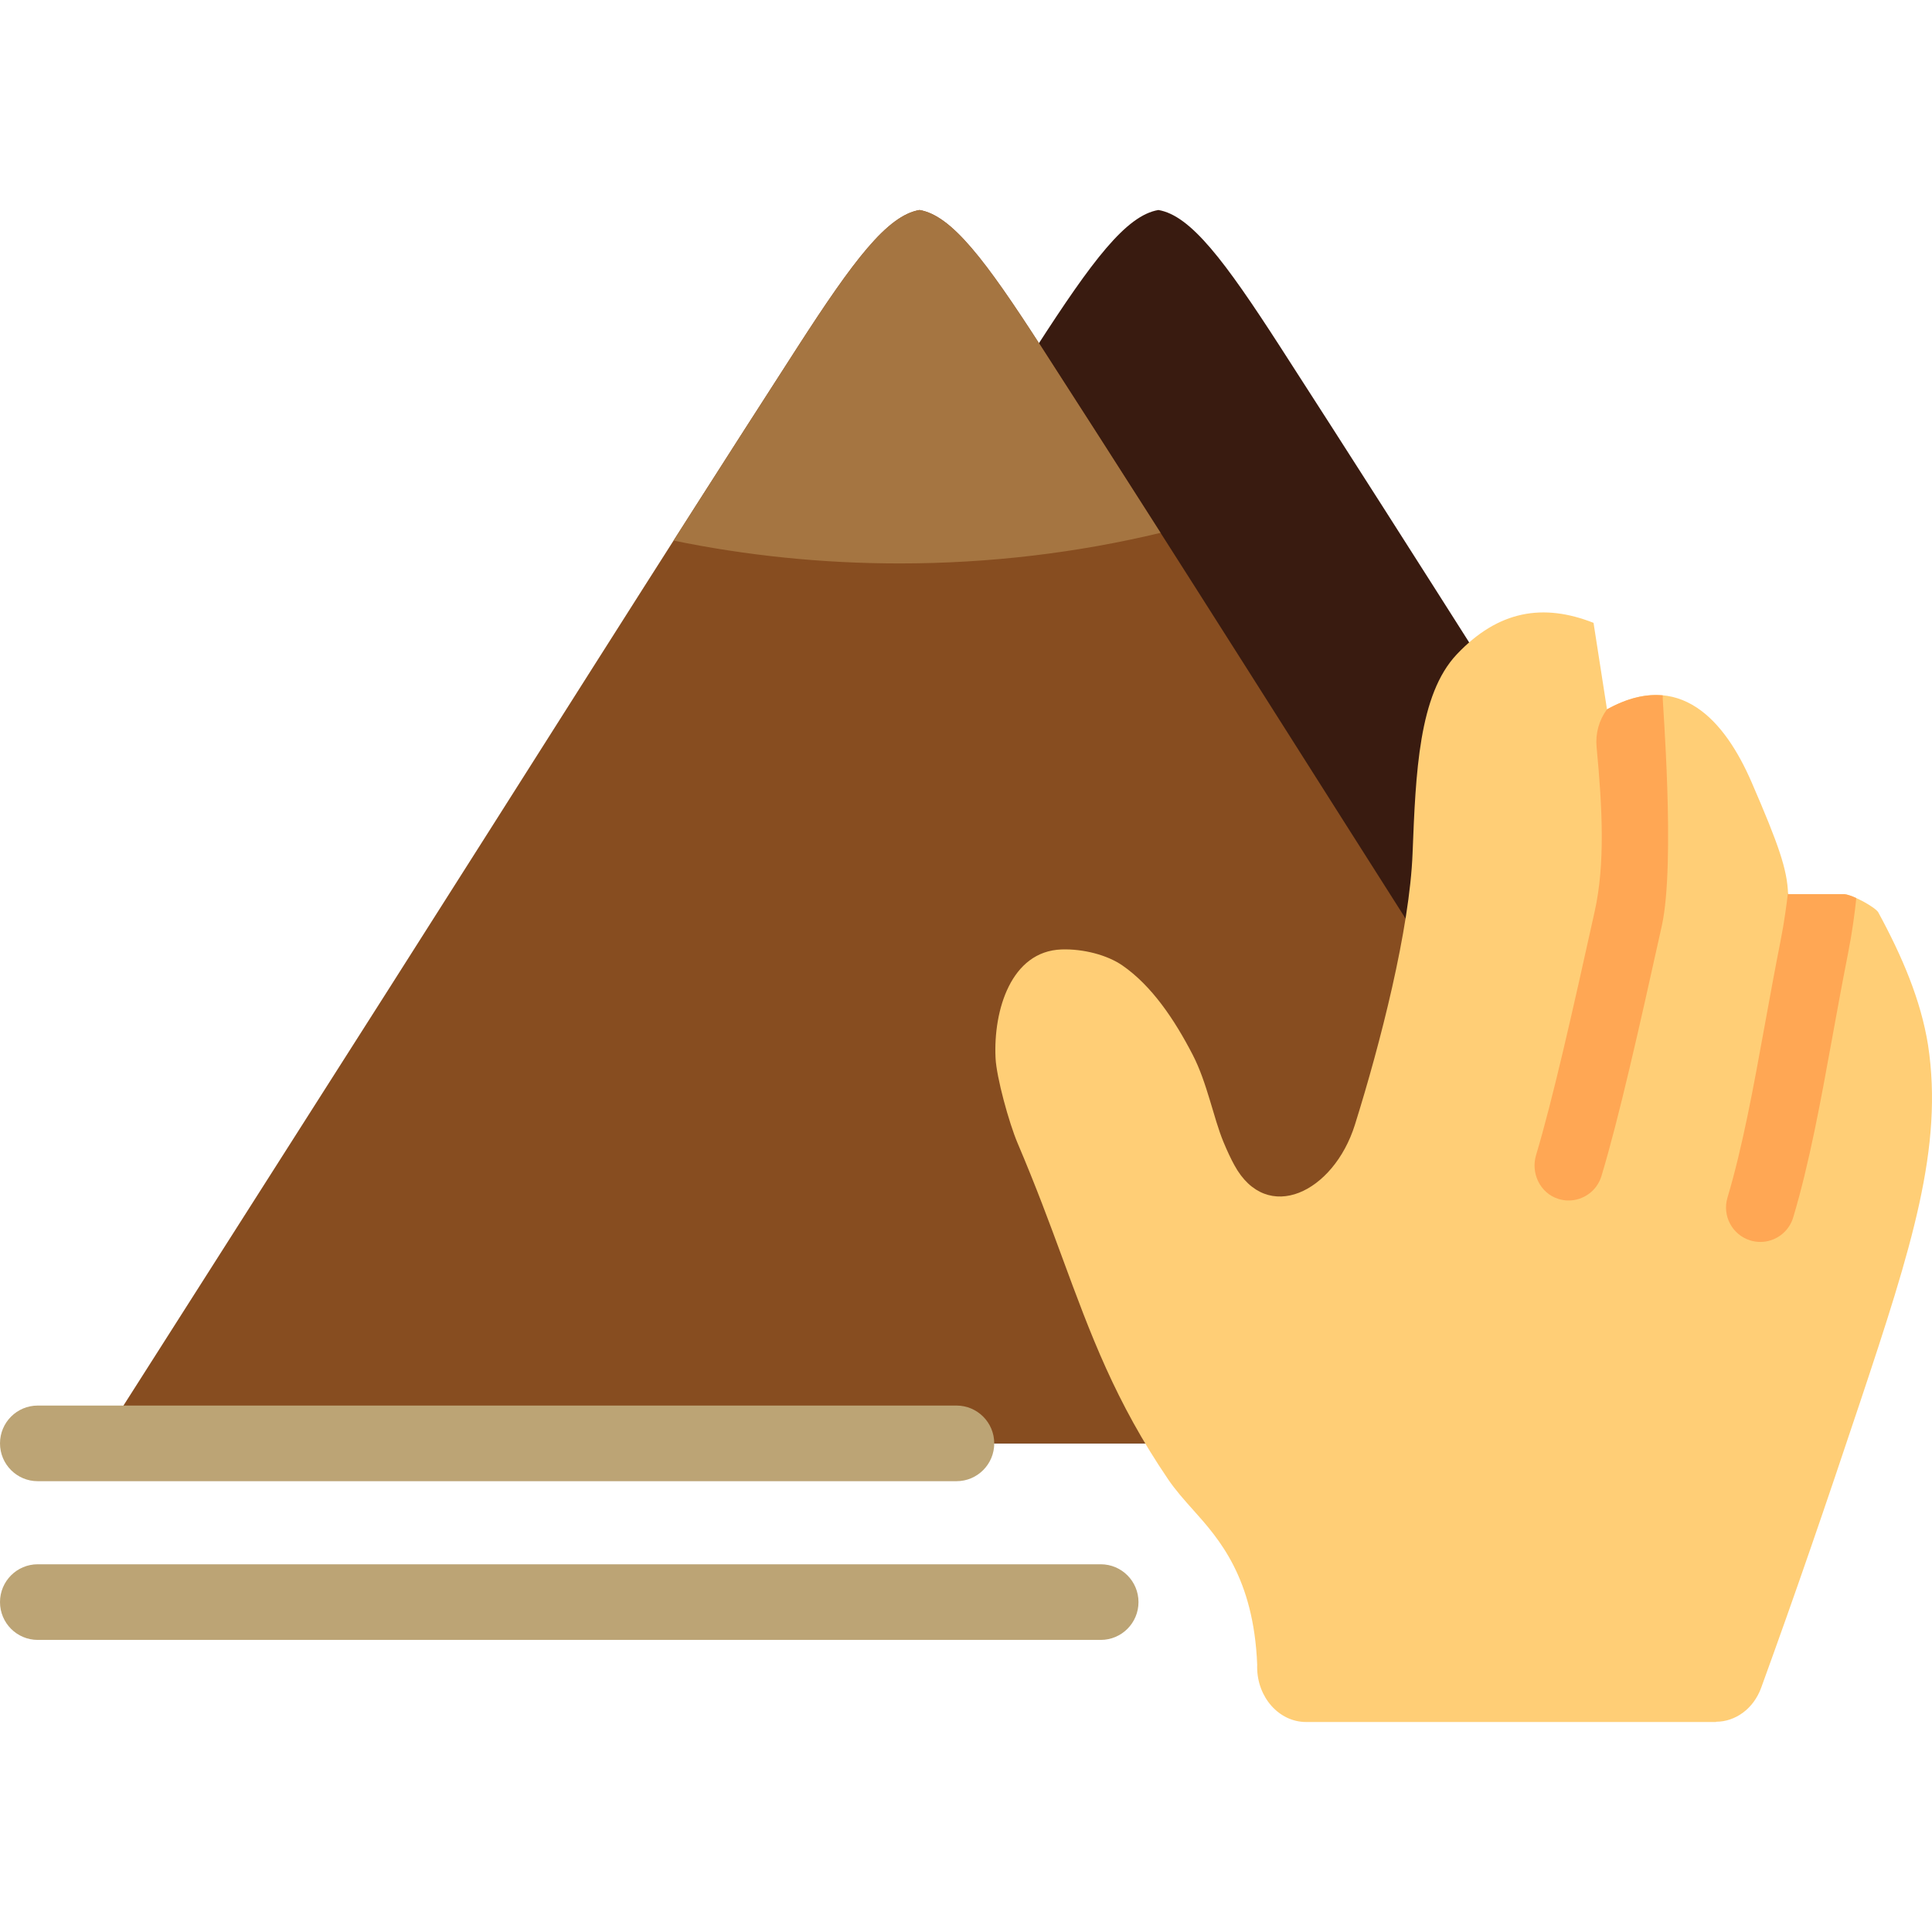 <?xml version="1.0" encoding="iso-8859-1"?>
<!-- Generator: Adobe Illustrator 19.0.0, SVG Export Plug-In . SVG Version: 6.00 Build 0)  -->
<svg version="1.1" id="Layer_1" xmlns="http://www.w3.org/2000/svg" xmlns:xlink="http://www.w3.org/1999/xlink" x="0px" y="0px"
	 viewBox="0 0 512.001 512.001" style="enable-background:new 0 0 512.001 512.001;" xml:space="preserve">
<path style="fill:#391B10;" d="M479.408,382.506l-172.42,0.004l-217.344-0.006l76.639-120.343
	c36.141-56.747,71.93-113.687,108.423-170.25c14.741-22.847,23.738-34.824,32.283-36.259c8.545,1.435,17.542,13.411,32.282,36.259
	c36.492,56.563,72.282,113.503,108.423,170.25l31.716,49.802V382.506z"/>
<path style="fill:#874D20;" d="M461.027,382.505l-217.344,0.006l-217.344-0.006l76.64-120.343
	c36.141-56.747,71.93-113.687,108.423-170.25c14.74-22.847,23.738-34.824,32.283-36.259c8.545,1.435,17.542,13.411,32.282,36.259
	c36.492,56.563,72.282,113.503,108.423,170.25L461.027,382.505z"/>
<path style="fill:#A57541;" d="M307.562,141.208c-22.007,5.277-45.195,8.109-69.151,8.109c-20.629,0-40.686-2.105-59.913-6.055
	c10.925-17.141,21.88-34.264,32.905-51.351c14.739-22.846,23.737-34.823,32.282-36.257c8.545,1.435,17.542,13.411,32.282,36.259
	C286.55,108.315,297.07,124.754,307.562,141.208z"/>
<path style="fill:#FFCE76;" d="M492.852,371.858c-4.414,13.237-8.789,26.184-13.006,38.394
	c-4.127,11.947-8.487,24.283-13.106,36.989c-2.037,5.628-6.864,9.038-11.957,9.041v0.066h-33.218h-31.106H346.13
	c-7.164,0-12.971-6.524-12.971-14.57c0-0.208,0.004-0.42,0.012-0.624c-0.934-23.059-10.184-33.41-16.844-40.862
	c-2.527-2.832-4.796-5.372-6.76-8.26c-14-20.609-20.472-38.164-28.124-58.936c-3.281-8.9-6.798-18.451-11.78-30.177
	c-2.275-5.359-5.593-17.437-5.832-22.541c-0.607-12.678,4.125-28.295,17.47-28.764c5.78-0.2,12.134,1.47,16.137,4.234
	c7.785,5.376,13.813,14.334,18.661,23.719c3.816,7.392,5.471,16.626,8.115,23.023c1.002,2.43,1.985,4.503,2.938,6.245
	c8.629,15.75,26.287,7.184,31.915-10.768c6.774-21.609,14.5-51.818,15.279-71.917c0.836-21.407,1.645-42.074,11.708-52.732
	c11.011-11.671,22.933-13.604,36.25-8.358l3.568,22.925c19.236-10.69,31.193,2.834,38.344,19.365
	c7.146,16.508,9.45,23.117,9.642,29.615h14.947c2.497,0.276,8.29,3.58,8.957,4.814c6.347,11.684,11.293,23.277,13.191,35.164
	C515.062,303.982,506.684,330.356,492.852,371.858z"/>
<path style="fill:#FFA754;" d="M440.393,245.372c-6.023,27.235-11.383,51.021-15.988,66.29c-1.189,3.941-4.798,6.482-8.703,6.482
	c-0.918,0-1.851-0.14-2.774-0.436c-4.771-1.528-7.296-6.79-5.853-11.598c4.404-14.677,9.653-37.986,15.558-64.686
	c2.738-12.386,2.046-27.017,0.481-43.474c-0.337-3.548,0.638-7.101,2.756-9.965c5.505-3.06,10.407-4.116,14.778-3.705v0.555
	C440.469,184.896,444.104,228.587,440.393,245.372z M488.804,236.964h-14.947c-0.004-0.164-0.012-0.327-0.02-0.491
	c-0.176,1.665-0.432,3.498-0.735,5.651c-0.295,2.113-0.711,4.536-1.269,7.387c-1.504,7.607-2.849,15.004-4.151,22.157
	c-3.019,16.595-5.869,32.269-9.886,45.723c-1.44,4.825,1.293,9.907,6.106,11.351c0.869,0.262,1.747,0.385,2.611,0.385
	c3.915,0,7.53-2.553,8.71-6.507c4.305-14.418,7.243-30.575,10.354-47.681c1.289-7.086,2.621-14.414,4.103-21.904
	c0.626-3.2,1.095-5.943,1.436-8.38c0.344-2.45,0.627-4.63,0.829-6.658C490.746,237.454,489.606,237.052,488.804,236.964z"/>
<path style="fill:#BCA475;" d="M0,382.51c0-5.535,4.474-10.021,9.995-10.021h243.494c5.521,0,9.995,4.487,9.995,10.021
	c0,5.535-4.476,10.021-9.995,10.021H9.995C4.474,392.531,0,388.045,0,382.51z M291.719,414.551H9.995
	c-5.521,0-9.995,4.487-9.995,10.021c0,5.535,4.474,10.021,9.995,10.021h281.722c5.521,0,9.995-4.487,9.995-10.021
	C301.714,419.038,297.238,414.551,291.719,414.551z"/>
<g>
</g>
<g>
</g>
<g>
</g>
<g>
</g>
<g>
</g>
<g>
</g>
<g>
</g>
<g>
</g>
<g>
</g>
<g>
</g>
<g>
</g>
<g>
</g>
<g>
</g>
<g>
</g>
<g>
</g>
</svg>
